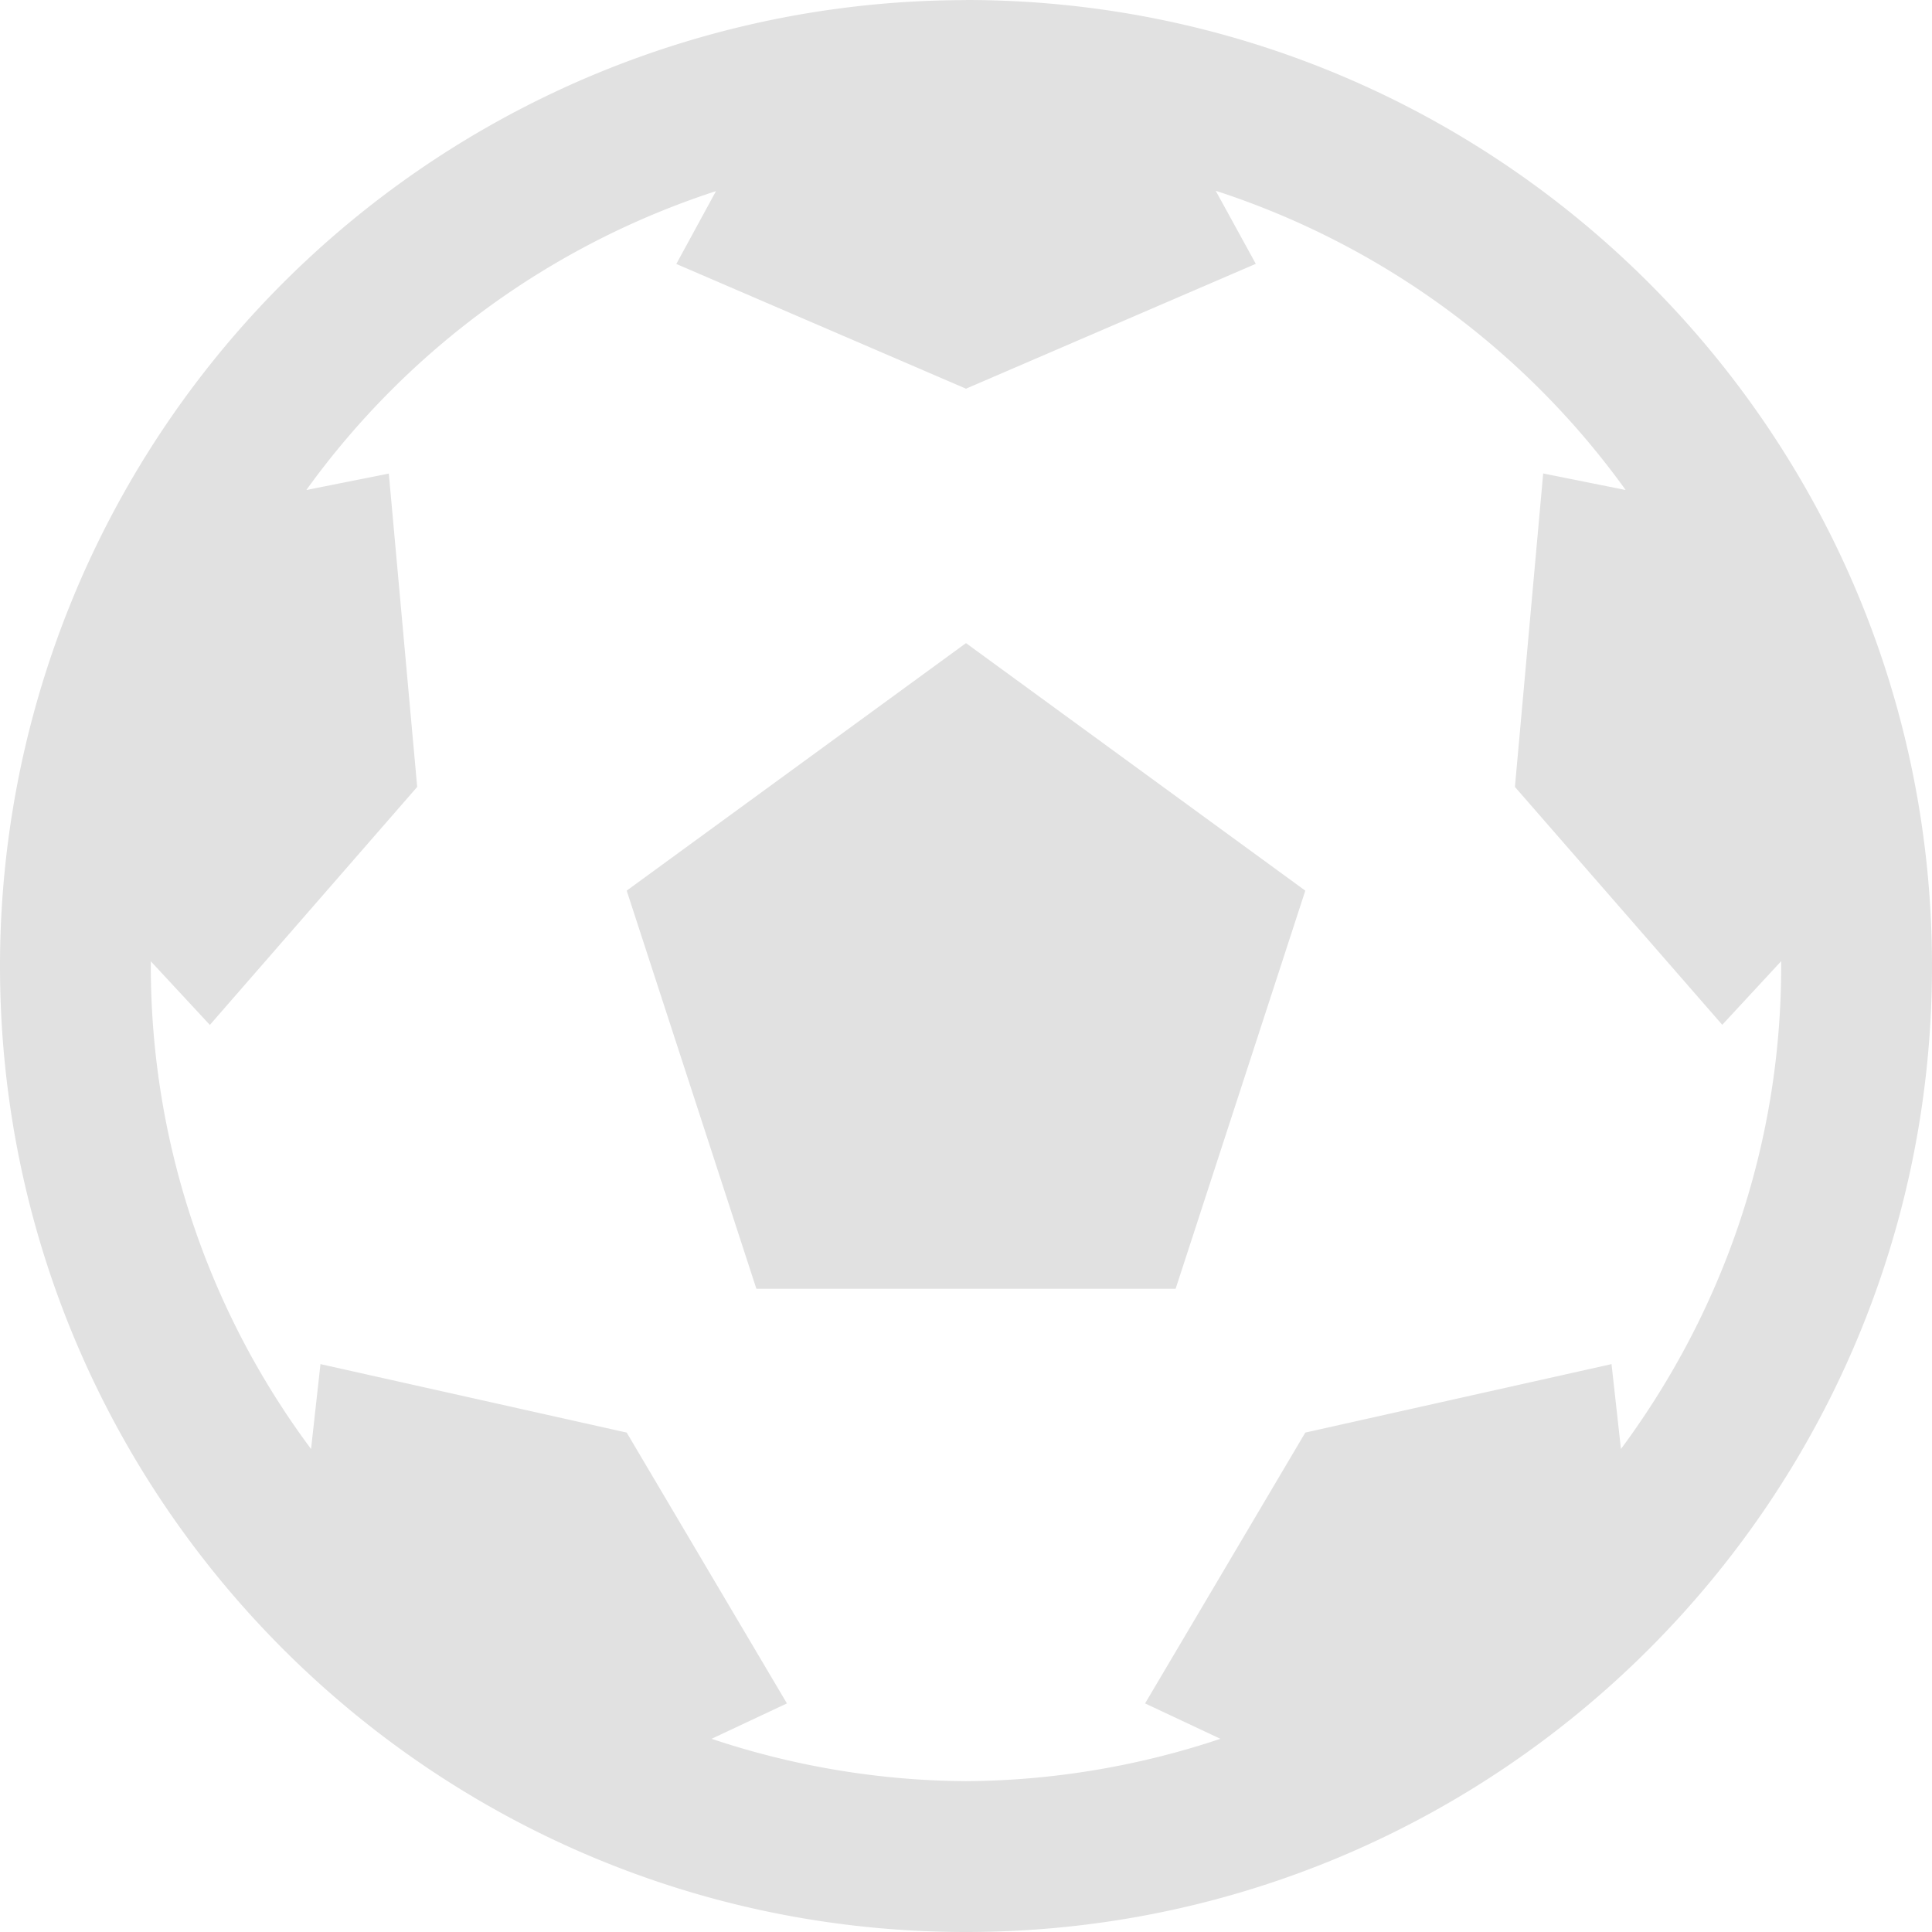 <svg xmlns="http://www.w3.org/2000/svg" style="isolation:isolate" width="16" height="16" version="1.1" id="svg70638"><defs id="defs70634"><style id="current-color-scheme" type="text/css"/></defs><path d="M8 .001A8 8 0 0 0 0 8c0 4.417 3.583 8 8 8s8-3.583 8-8-3.584-8-8-8v.001zM5.931 1.58l-.33.606L8 3.219l2.4-1.034-.332-.605a6.751 6.751 0 0 1 3.395 2.478l-.683-.137-.234 2.596 1.717 1.97.488-.527V8c0 1.5-.495 2.878-1.327 4l-.078-.703-2.536.567-1.327 2.243.624.293A6.766 6.766 0 0 1 8 14.751a6.766 6.766 0 0 1-2.107-.351l.624-.293-1.327-2.243-2.536-.567-.078.703a6.691 6.691 0 0 1-1.327-4v-.039l.489.527 1.717-1.971-.235-2.595-.683.136a6.756 6.756 0 0 1 3.395-2.476l-.001-.002zM8 5.326l-2.81 2.05 1.074 3.297h3.472l1.074-3.297L8 5.326z" fill="currentColor" color="#e1e1e1" id="path70636"/></svg>